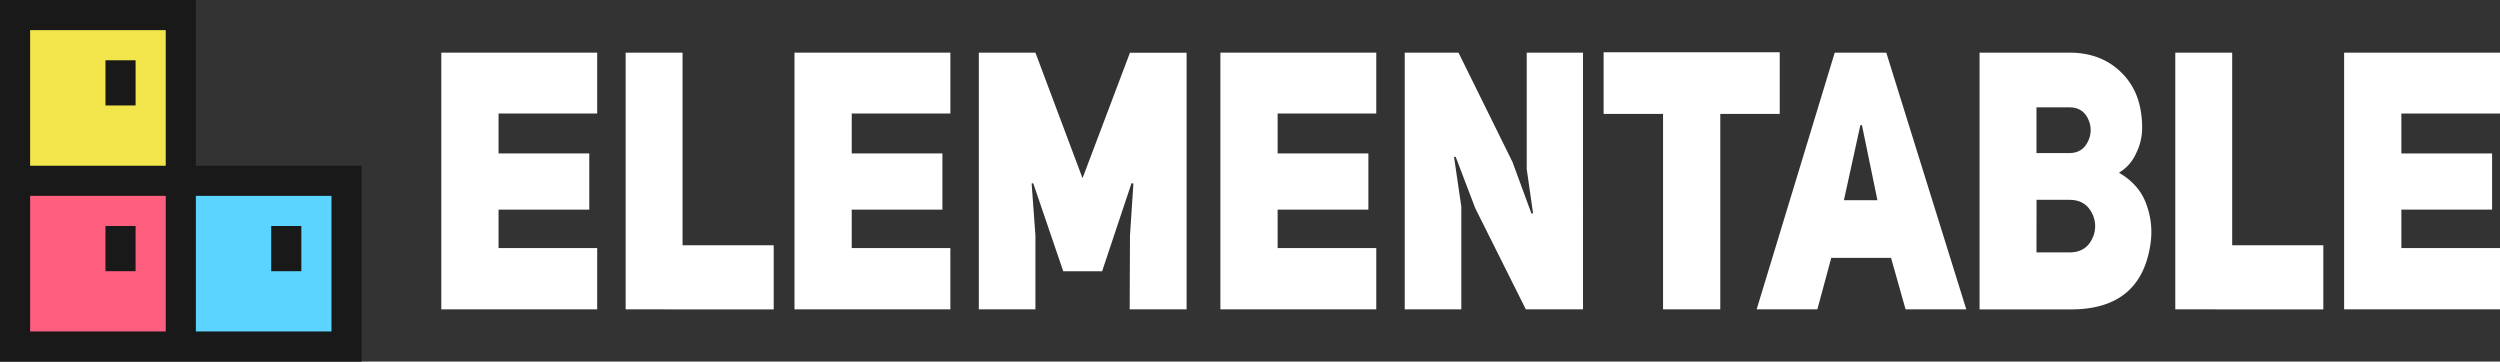<svg xmlns="http://www.w3.org/2000/svg" viewBox="0 0 1453.73 210.28"><rect x="0" y="0" width="1453.73" height="210.28" fill="#333333" stroke="none"/><defs><style>.a{fill:#5bd5ff;}.b{fill:#ff5f7f;}.c{fill:#f3e64d;}.d{fill:#191919;}.e{fill:#fff;}</style></defs><path class="a" d="M105.14,104.78h96.38v96.38H105.14Z"/><path class="b" d="M8.76,111.78h96.38v96.38H8.76Z"/><path class="c" d="M8.76,8.4h96.38v96.38H8.76Z"/><path class="d" d="M113.9,0H0V210.28H210.28V96.38H113.9ZM96.38,192.75H17.52V113.9H96.38Zm96.37-78.85v78.85H113.9V113.9ZM17.52,96.38V17.52H96.38V96.38Z"/><rect class="d" x="61.33" y="35.05" width="17.52" height="26.28"/><rect class="d" x="61.33" y="131.42" width="17.52" height="26.28"/><rect class="d" x="157.71" y="131.42" width="17.52" height="26.28"/><path class="e" d="M289.9,66V89.22h52.76V121.9H289.9v22.35h57.36v35.63H256.62V30.61h90.64V66Z"/><path class="e" d="M363.81,179.88V30.61H396.9v112h53v37.32Z"/><path class="e" d="M495.27,66V89.22H548V121.9H495.27v22.35h57.36v35.63H462V30.61h90.64V66Z"/><path class="e" d="M569.18,179.88V30.61h32.91l27.39,73,27.58-72.95H690V179.88h-33.1l.18-43,2-30.15-1.11-.21-17.1,51.23H618.27L600.8,106.51l-.92.21,2.21,30.15v43Z"/><path class="e" d="M742.93,66V89.22H795.7V121.9H742.93v22.35h57.36v35.63H709.65V30.61h90.64V66Z"/><path class="e" d="M816.84,179.88V30.61H848.1l31.44,63.67,11,29.94.92-.21-1.84-12.86-1.84-12.86V30.61h32.73V179.88H887.26l-29.42-58.82-11.4-29.94-.92.21,4.23,28.88v59.67Z"/><path class="e" d="M1034.9,66.24h-34.57V179.88H967.05V66.24H932.49V30.39H1034.9Z"/><path class="e" d="M1096.86,30.61l46.52,149.27h-35.3l-8.46-29.94h-34.75l-8.09,29.94h-35.3l45.41-149.27Zm-24.64,85.81h19.49l-9-43.65h-.92Z"/><path class="e" d="M1245.6,76.15A33.51,33.51,0,0,1,1242,89.43a24.61,24.61,0,0,1-9.84,11q12,7,16,18.56a46.06,46.06,0,0,1,2.39,22.35q-5.34,38.58-46.33,38.58H1151.1V30.61h52.22q19.11,0,31,12.33T1245.6,76.15ZM1184.19,89h19.13q7.53,0,10.75-6.64a14.71,14.71,0,0,0,.09-13.29q-3.12-6.63-10.84-6.64h-19.13Zm0,57.77h19.13q9.38,0,13.14-7.69a16.29,16.29,0,0,0-.09-15.29q-3.86-7.59-13-7.59h-19.13Z"/><path class="e" d="M1264.91,179.88V30.61H1298v112h53v37.32Z"/><path class="e" d="M1396.37,66V89.22h52.76V121.9h-52.76v22.35h57.36v35.63h-90.64V30.61h90.64V66Z"/></svg>